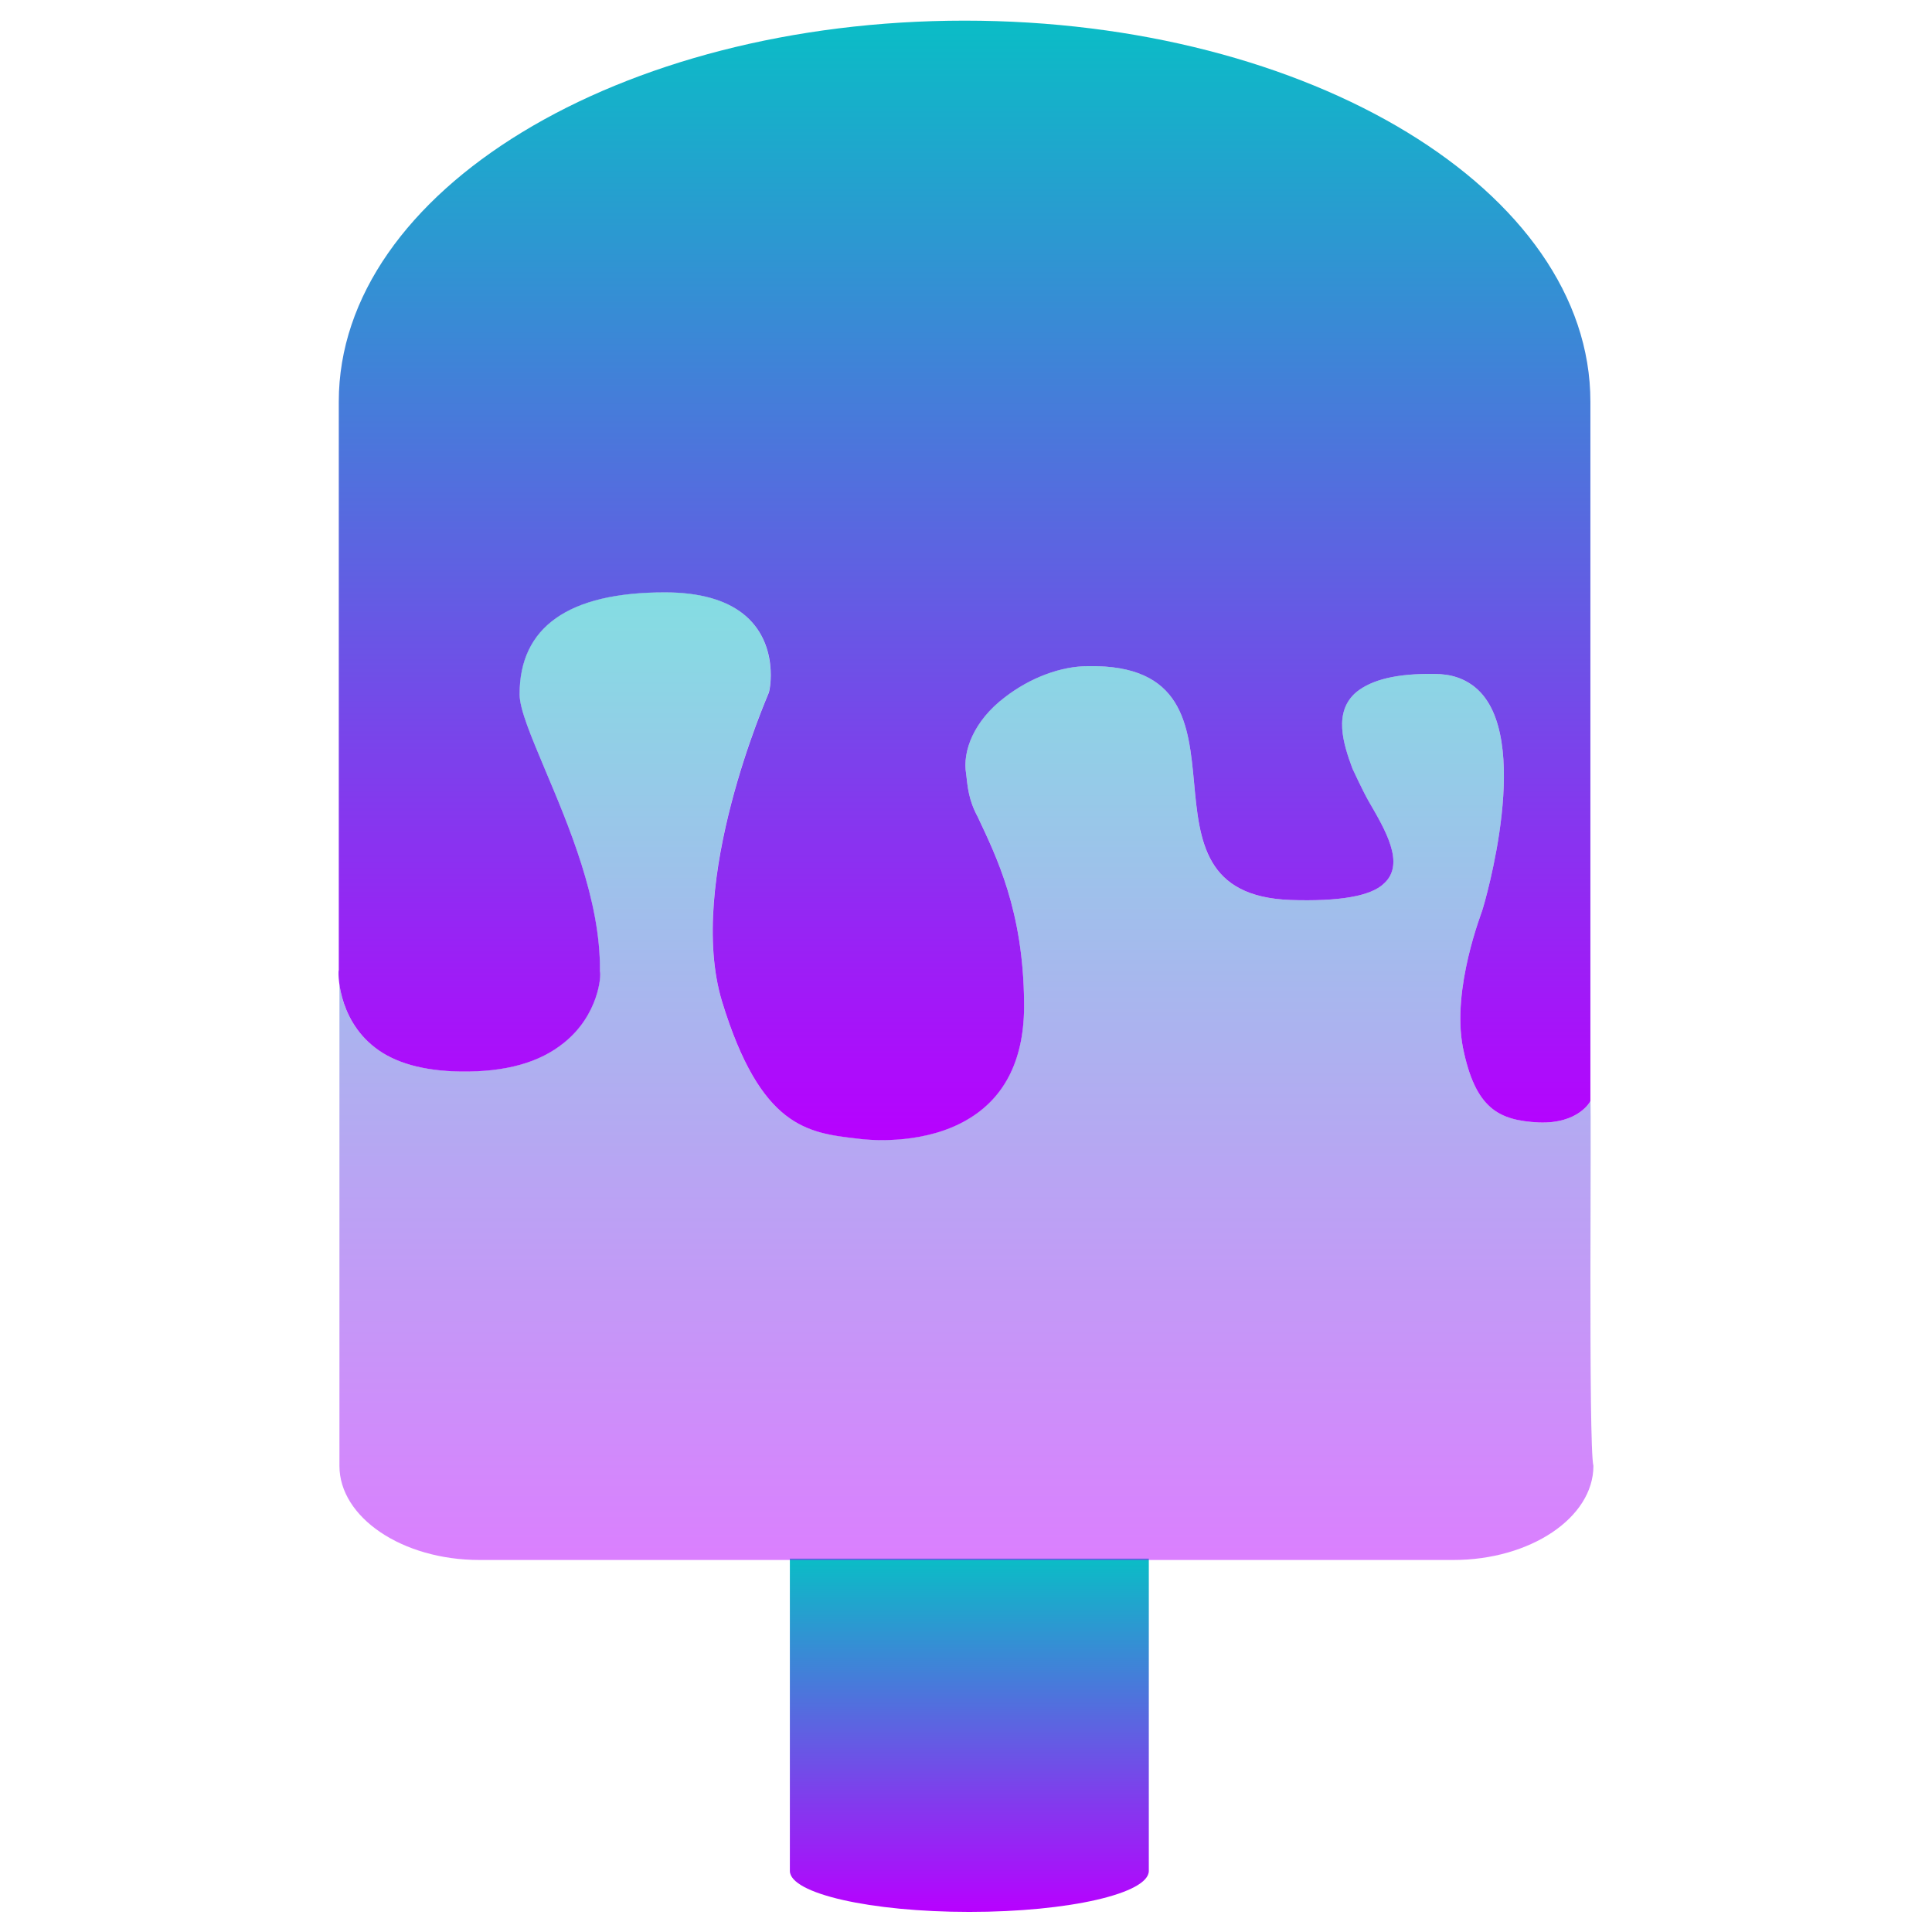 <?xml version="1.0" encoding="UTF-8" standalone="no"?>
<!-- Created with Inkscape (http://www.inkscape.org/) -->

<svg
   width="48"
   height="48"
   viewBox="0 0 48 48"
   id="svg2"
   version="1.1"
   xmlns:xlink="http://www.w3.org/1999/xlink"
   xmlns="http://www.w3.org/2000/svg"
   xmlns:svg="http://www.w3.org/2000/svg"
   xmlns:rdf="http://www.w3.org/1999/02/22-rdf-syntax-ns#"
   xmlns:cc="http://creativecommons.org/ns#"
   xmlns:dc="http://purl.org/dc/elements/1.1/">
  <defs
     id="defs4">
    <style
       id="current-color-scheme"
       type="text/css">
      .ColorScheme-Text { color: #0abdc6; } .ColorScheme-Highlight { color:#5294e2; }
     </style>
    <linearGradient
       id="arrongin"
       x1="0%"
       x2="0%"
       y1="0%"
       y2="100%">
      <stop
         offset="0%"
         style="stop-color:#dd9b44; stop-opacity:1"
         id="stop9192" />
      <stop
         offset="100%"
         style="stop-color:#ad6c16; stop-opacity:1"
         id="stop9194" />
    </linearGradient>
    <linearGradient
       id="aurora"
       x1="0%"
       x2="0%"
       y1="0%"
       y2="100%">
      <stop
         offset="0%"
         style="stop-color:#09D4DF; stop-opacity:1"
         id="stop9197" />
      <stop
         offset="100%"
         style="stop-color:#9269F4; stop-opacity:1"
         id="stop9199" />
    </linearGradient>
    <linearGradient
       id="cyberneon"
       x1="0%"
       x2="0%"
       y1="0%"
       y2="100%">
      <stop
         offset="0"
         style="stop-color:#0abdc6; stop-opacity:1"
         id="stop9202" />
      <stop
         offset="1"
         style="stop-color:#ea00d9; stop-opacity:1"
         id="stop9204" />
    </linearGradient>
    <linearGradient
       id="fitdance"
       x1="0%"
       x2="0%"
       y1="0%"
       y2="100%">
      <stop
         offset="0%"
         style="stop-color:#1AD6AB; stop-opacity:1"
         id="stop9207" />
      <stop
         offset="100%"
         style="stop-color:#329DB6; stop-opacity:1"
         id="stop9209" />
    </linearGradient>
    <linearGradient
       id="oomox"
       x1="0%"
       x2="0%"
       y1="0%"
       y2="100%">
      <stop
         offset="0%"
         style="stop-color:#0abdc6; stop-opacity:1"
         id="stop9212" />
      <stop
         offset="100%"
         style="stop-color:#b800ff; stop-opacity:1"
         id="stop9214" />
    </linearGradient>
    <linearGradient
       id="rainblue"
       x1="0%"
       x2="0%"
       y1="0%"
       y2="100%">
      <stop
         offset="0%"
         style="stop-color:#00F260; stop-opacity:1"
         id="stop9217" />
      <stop
         offset="100%"
         style="stop-color:#0575E6; stop-opacity:1"
         id="stop9219" />
    </linearGradient>
    <linearGradient
       id="sunrise"
       x1="0%"
       x2="0%"
       y1="0%"
       y2="100%">
      <stop
         offset="0%"
         style="stop-color: #FF8501; stop-opacity:1"
         id="stop9222" />
      <stop
         offset="100%"
         style="stop-color: #FFCB01; stop-opacity:1"
         id="stop9224" />
    </linearGradient>
    <linearGradient
       id="telinkrin"
       x1="0%"
       x2="0%"
       y1="0%"
       y2="100%">
      <stop
         offset="0%"
         style="stop-color: #b2ced6; stop-opacity:1"
         id="stop9227" />
      <stop
         offset="100%"
         style="stop-color: #6da5b7; stop-opacity:1"
         id="stop9229" />
    </linearGradient>
    <linearGradient
       id="60spsycho"
       x1="0%"
       x2="0%"
       y1="0%"
       y2="100%">
      <stop
         offset="0%"
         style="stop-color: #df5940; stop-opacity:1"
         id="stop9232" />
      <stop
         offset="25%"
         style="stop-color: #d8d15f; stop-opacity:1"
         id="stop9234" />
      <stop
         offset="50%"
         style="stop-color: #e9882a; stop-opacity:1"
         id="stop9236" />
      <stop
         offset="100%"
         style="stop-color: #279362; stop-opacity:1"
         id="stop9238" />
    </linearGradient>
    <linearGradient
       id="90ssummer"
       x1="0%"
       x2="0%"
       y1="0%"
       y2="100%">
      <stop
         offset="0%"
         style="stop-color: #f618c7; stop-opacity:1"
         id="stop9241" />
      <stop
         offset="20%"
         style="stop-color: #94ffab; stop-opacity:1"
         id="stop9243" />
      <stop
         offset="50%"
         style="stop-color: #fbfd54; stop-opacity:1"
         id="stop9245" />
      <stop
         offset="100%"
         style="stop-color: #0f83ae; stop-opacity:1"
         id="stop9247" />
    </linearGradient>
  </defs>
  <path
     d="m 19.624,38.724 v 7.758 c 0,0.566 2.015,1.019 4.459,1.019 v 0 c 2.477,0 4.459,-0.46 4.459,-1.019 V 38.724 Z"
     id="path_stick"
     class="ColorScheme-Text"
     style="fill:url(#oomox);fill-opacity:1;stroke-width:0.158" />
  <path
     id="path_ice_cream"
     style="display:inline;fill:url(#oomox);fill-opacity:0.5;stroke-width:0.157"
     class="ColorScheme-Text"
     d="m 39.514,27.357 c 0,0 -0.289,0.568 -1.287,0.529 -0.998,-0.052 -1.574,-0.349 -1.881,-1.859 -0.288,-1.472 0.48,-3.382 0.48,-3.408 0.058,-0.168 1.285,-4.338 -0.174,-5.539 -0.269,-0.22 -0.595,-0.336 -1.018,-0.336 -0.941,-0.013 -1.554,0.141 -1.938,0.451 -0.576,0.491 -0.326,1.279 -0.096,1.898 0,0 0.249,0.543 0.402,0.814 0.403,0.697 0.922,1.548 0.385,2.039 -0.326,0.323 -1.134,0.453 -2.324,0.414 -2.131,-0.077 -2.264,-1.459 -2.398,-2.918 -0.134,-1.433 -0.268,-2.931 -2.629,-2.893 -0.672,0 -1.441,0.283 -2.074,0.773 -0.768,0.581 -1.055,1.343 -0.959,1.898 0.038,0.323 0.057,0.646 0.287,1.072 0.461,0.981 1.133,2.324 1.152,4.609 0.019,1.382 -0.462,2.363 -1.422,2.918 -0.998,0.581 -2.245,0.529 -2.725,0.465 -1.229,-0.142 -2.4,-0.27 -3.359,-3.408 -0.902,-2.983 1.133,-7.58 1.152,-7.645 0.038,-0.039 0.287,-1.265 -0.635,-1.988 -0.441,-0.349 -1.093,-0.529 -1.938,-0.529 -2.399,0 -3.609,0.866 -3.609,2.531 0,0.374 0.287,1.045 0.633,1.871 0.576,1.369 1.382,3.242 1.363,4.998 v 0.012 c 0.038,0.116 -0.038,1.085 -0.883,1.77 -0.614,0.504 -1.459,0.736 -2.572,0.723 -0.941,-0.013 -1.651,-0.219 -2.131,-0.594 -0.626,-0.48 -0.824,-1.151 -0.883,-1.561 v 11.955 c 0,1.278 1.555,2.338 3.475,2.338 h 24.205 c 1.9,0 3.475,-1.047 3.475,-2.338 -0.129,-0.482 -0.044,-9.064 -0.076,-9.064 z" />
  <path
     class="ColorScheme-Text"
     d="m 9.319,26.028 c 0.48,0.374 1.19,0.581 2.131,0.594 1.113,0.013 1.958,-0.22 2.572,-0.723 0.845,-0.684 0.921,-1.653 0.883,-1.769 v -0.013 c 0.019,-1.756 -0.787,-3.628 -1.363,-4.997 -0.346,-0.826 -0.633,-1.498 -0.633,-1.872 0,-1.666 1.209,-2.531 3.609,-2.531 0.845,0 1.497,0.181 1.939,0.529 0.921,0.723 0.672,1.95 0.633,1.989 -0.019,0.065 -2.054,4.661 -1.152,7.644 0.96,3.138 2.131,3.267 3.359,3.409 0.48,0.065 1.728,0.116 2.726,-0.465 0.96,-0.555 1.44,-1.537 1.42,-2.918 -0.019,-2.285 -0.691,-3.628 -1.152,-4.61 -0.23,-0.426 -0.25,-0.749 -0.288,-1.072 -0.096,-0.555 0.192,-1.317 0.96,-1.898 0.633,-0.491 1.401,-0.775 2.073,-0.775 2.361,-0.039 2.495,1.459 2.63,2.892 0.134,1.459 0.269,2.841 2.399,2.918 1.19,0.039 1.996,-0.09 2.323,-0.413 0.537,-0.491 0.019,-1.343 -0.384,-2.04 -0.154,-0.271 -0.403,-0.813 -0.403,-0.813 -0.23,-0.62 -0.48,-1.407 0.096,-1.898 0.384,-0.31 0.998,-0.465 1.939,-0.452 0.422,0 0.749,0.116 1.017,0.336 1.459,1.201 0.23,5.372 0.173,5.539 0,0.026 -0.768,1.937 -0.48,3.409 0.307,1.511 0.883,1.808 1.881,1.859 0.998,0.039 1.286,-0.529 1.286,-0.529 0,-7.631 0,-17.29 0,-17.38 0,-5.23 -6.968,-9.465 -15.548,-9.465 -8.58,0 -15.548,4.235 -15.548,9.465 0,0.077 0,7.257 0,14.126 -0.019,-0.013 -0.058,1.188 0.902,1.924 z"
     id="path_melt"
     style="display:inline;opacity:1;fill:url(#oomox);fill-opacity:1;stroke-width:0.157" />
</svg>
